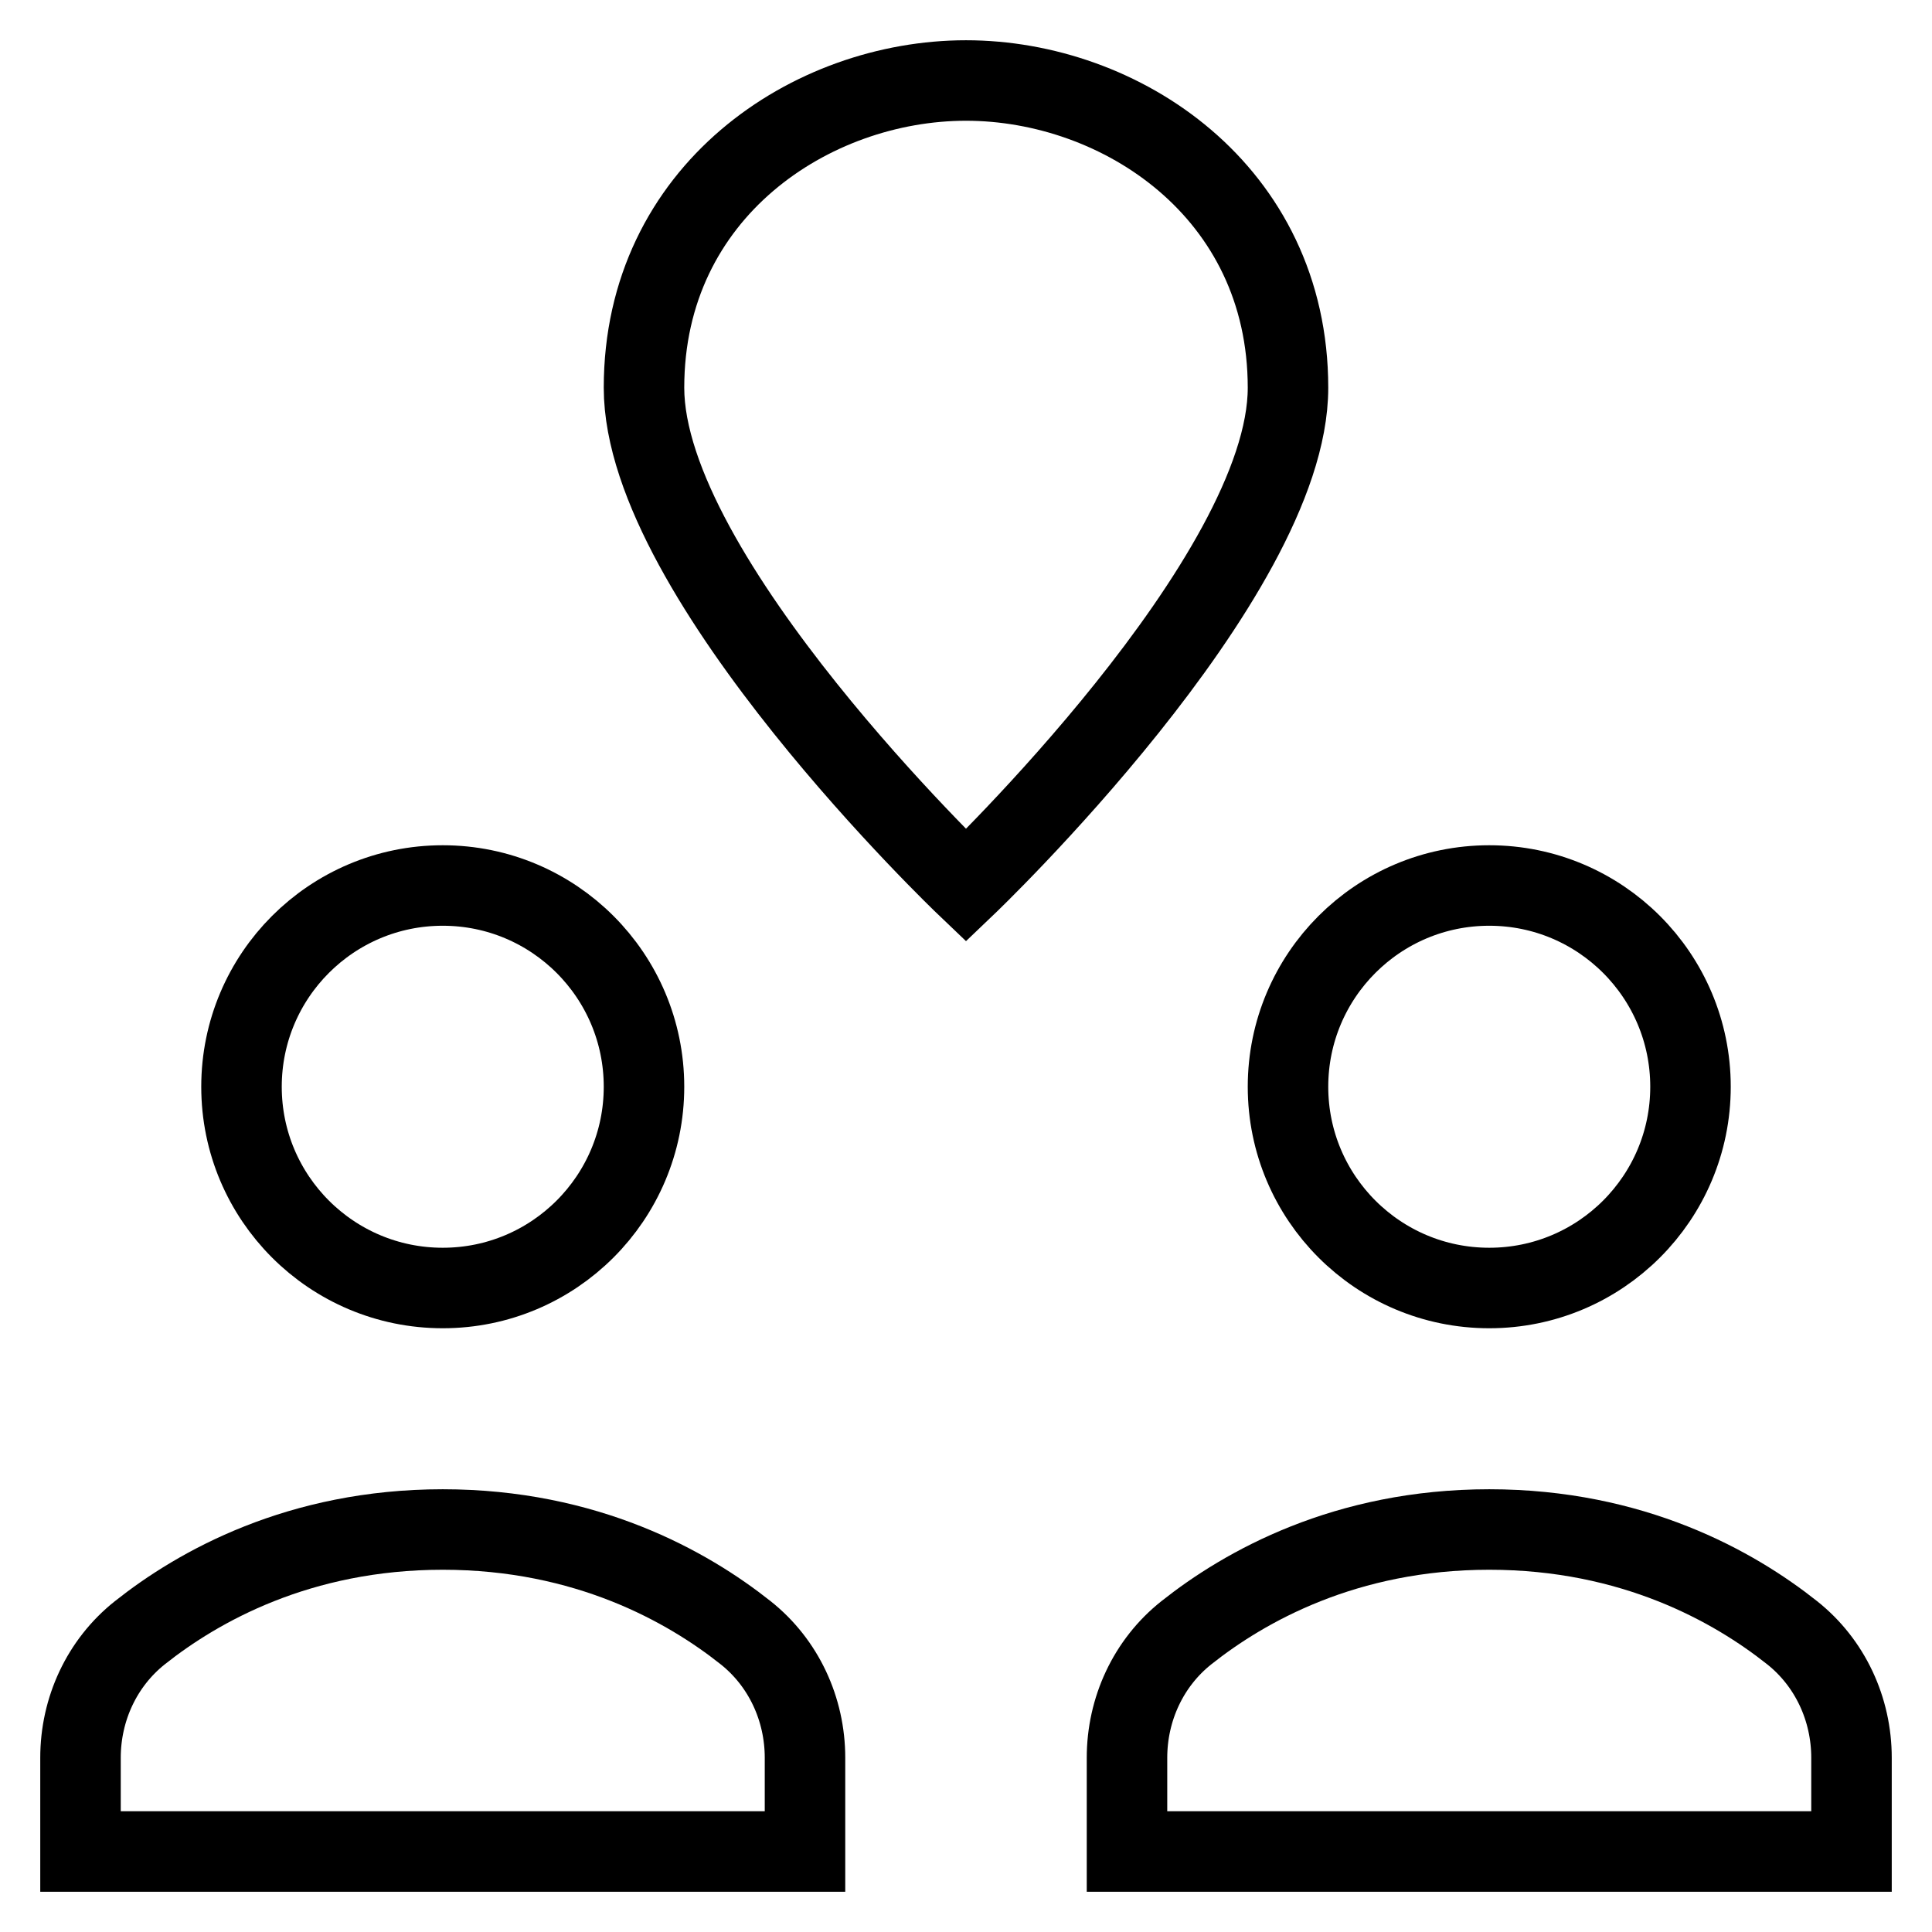 <svg id="nc_icon" xmlns="http://www.w3.org/2000/svg" xml:space="preserve" viewBox="0 0 24 24"><g fill="none" class="nc-icon-wrapper"><path stroke="currentColor" stroke-linecap="square" stroke-miterlimit="10" d="M10 21.836c0-.604-.265-1.179-.738-1.554C8.539 19.708 7.285 19 5.5 19s-3.039.708-3.762 1.282c-.473.375-.738.95-.738 1.554V23h9v-1.164z" vector-effect="non-scaling-stroke"/><circle cx="5.5" cy="13.5" r="2.5" stroke="currentColor" stroke-linecap="square" stroke-miterlimit="10" vector-effect="non-scaling-stroke"/><path stroke="currentColor" stroke-linecap="square" stroke-miterlimit="10" d="M23 21.836c0-.604-.265-1.179-.738-1.554C21.539 19.708 20.285 19 18.5 19s-3.039.708-3.762 1.282c-.473.375-.738.95-.738 1.554V23h9v-1.164z" vector-effect="non-scaling-stroke"/><circle cx="18.5" cy="13.5" r="2.5" stroke="currentColor" stroke-linecap="square" stroke-miterlimit="10" vector-effect="non-scaling-stroke"/><path stroke="currentColor" stroke-linecap="square" stroke-miterlimit="10" d="M16 4.817C16 7.183 12 11 12 11S8 7.183 8 4.817C8 2.374 10.08 1 12 1s4 1.374 4 3.817z" data-color="color-2" vector-effect="non-scaling-stroke"/><circle cx="12" cy="5" r="1" data-color="color-2" data-stroke="none"/></g></svg>
